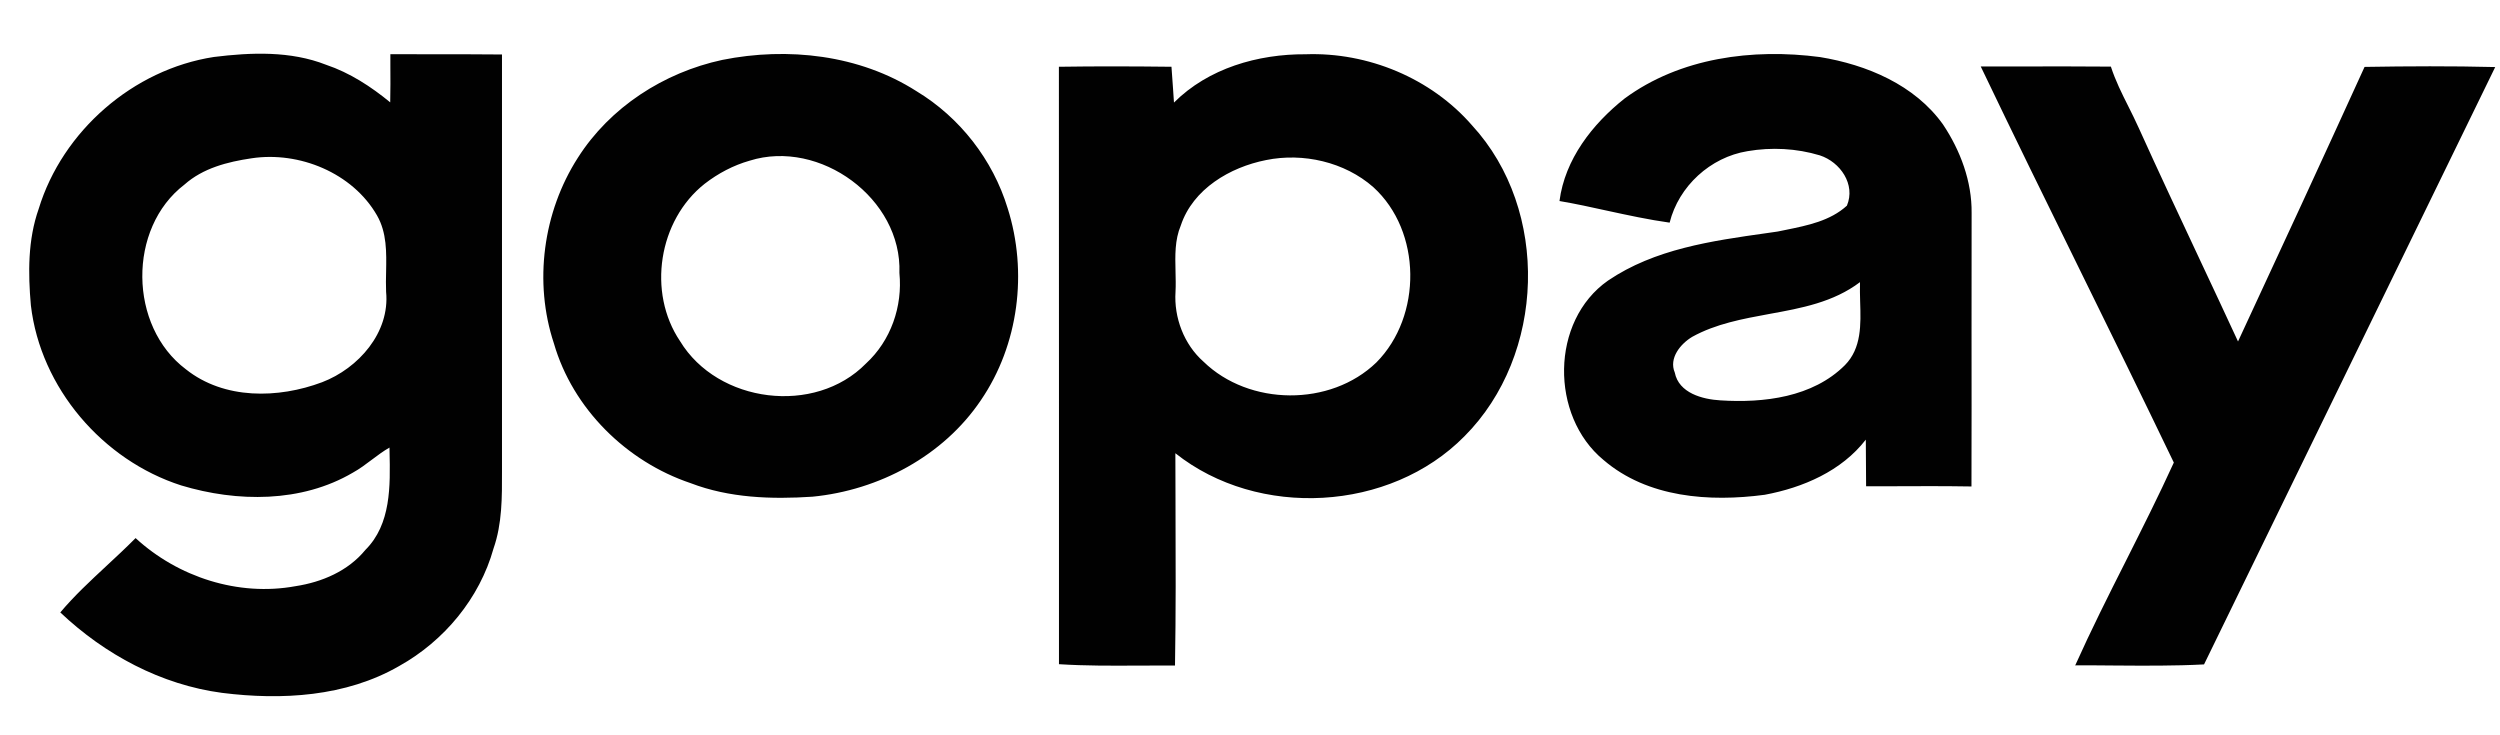 <svg width="34" height="10" viewBox="0 0 34 10" fill="none" xmlns="http://www.w3.org/2000/svg">
<path fill-rule="evenodd" clip-rule="evenodd" d="M4.435 0.881C3.952 0.691 3.415 0.712 2.908 0.775C1.812 0.944 0.85 1.781 0.526 2.841C0.378 3.261 0.381 3.715 0.42 4.153C0.551 5.274 1.395 6.259 2.465 6.602C3.224 6.831 4.099 6.839 4.799 6.428C4.891 6.377 4.974 6.315 5.057 6.252L5.057 6.252L5.057 6.252L5.057 6.252L5.057 6.252C5.135 6.194 5.212 6.135 5.297 6.087L5.298 6.145C5.308 6.607 5.32 7.13 4.969 7.479C4.734 7.766 4.379 7.917 4.019 7.972C3.242 8.115 2.421 7.849 1.844 7.318C1.715 7.448 1.581 7.573 1.446 7.698C1.229 7.9 1.011 8.102 0.82 8.329C1.424 8.901 2.19 9.313 3.02 9.423C3.831 9.525 4.704 9.476 5.427 9.059C6.04 8.718 6.523 8.137 6.712 7.459C6.83 7.122 6.828 6.761 6.827 6.408L6.827 6.348C6.826 4.479 6.826 2.61 6.827 0.741C6.533 0.738 6.239 0.738 5.945 0.738C5.733 0.738 5.521 0.738 5.309 0.737L5.309 0.891C5.31 1.058 5.311 1.225 5.307 1.392C5.046 1.178 4.757 0.989 4.435 0.881ZM2.509 2.51C2.761 2.286 3.095 2.201 3.42 2.153C4.068 2.054 4.796 2.351 5.128 2.931C5.262 3.166 5.256 3.432 5.251 3.695V3.695V3.695V3.695V3.695C5.249 3.787 5.247 3.879 5.251 3.969C5.305 4.522 4.875 5.009 4.381 5.198C3.785 5.422 3.049 5.437 2.529 5.023C1.749 4.438 1.733 3.103 2.509 2.51ZM17.757 0.738C17.109 0.734 16.433 0.928 15.966 1.395C15.961 1.336 15.957 1.276 15.954 1.217L15.954 1.216L15.954 1.216C15.947 1.113 15.94 1.01 15.932 0.908C15.422 0.902 14.911 0.9 14.401 0.908C14.402 2.456 14.402 4.003 14.402 5.551C14.402 6.711 14.401 7.872 14.402 9.033C14.76 9.056 15.12 9.054 15.479 9.052H15.479H15.479H15.479H15.479H15.479H15.479H15.479H15.479C15.646 9.051 15.814 9.05 15.98 9.051C15.992 8.334 15.99 7.617 15.987 6.899L15.987 6.898L15.987 6.897L15.987 6.896L15.987 6.895C15.986 6.651 15.985 6.408 15.985 6.164C17.111 7.059 18.904 6.961 19.916 5.934C21.019 4.829 21.082 2.859 20.02 1.705C19.462 1.063 18.604 0.708 17.757 0.738ZM16.059 3.066C16.224 2.57 16.728 2.274 17.218 2.177C17.722 2.074 18.287 2.202 18.677 2.545C19.338 3.146 19.343 4.3 18.719 4.929C18.094 5.534 16.988 5.523 16.367 4.918C16.102 4.684 15.964 4.318 15.987 3.968C15.992 3.876 15.989 3.782 15.987 3.689V3.688V3.688V3.688V3.688C15.982 3.476 15.976 3.264 16.059 3.066ZM9.822 0.815C10.713 0.636 11.688 0.744 12.464 1.24C13.054 1.596 13.503 2.173 13.704 2.832C13.979 3.698 13.855 4.689 13.34 5.443C12.828 6.202 11.953 6.667 11.05 6.755C10.494 6.792 9.919 6.773 9.393 6.571C8.521 6.278 7.79 5.559 7.533 4.67C7.257 3.838 7.385 2.885 7.858 2.147C8.296 1.457 9.029 0.986 9.822 0.815ZM10.196 2.185C9.974 2.248 9.766 2.358 9.584 2.499C8.955 2.995 8.801 3.976 9.249 4.64C9.762 5.485 11.083 5.652 11.777 4.944C12.116 4.633 12.277 4.167 12.232 3.712C12.27 2.701 11.149 1.886 10.196 2.185ZM24.751 0.776C23.838 0.656 22.85 0.783 22.093 1.341C21.656 1.688 21.283 2.166 21.209 2.734C21.427 2.771 21.643 2.818 21.859 2.866C22.14 2.927 22.422 2.988 22.707 3.028C22.831 2.532 23.261 2.138 23.766 2.056C24.092 2 24.432 2.017 24.75 2.113C25.028 2.204 25.239 2.508 25.118 2.797C24.891 3.004 24.583 3.066 24.289 3.126C24.251 3.134 24.214 3.141 24.176 3.149L24.023 3.171C23.278 3.276 22.503 3.386 21.869 3.816C21.084 4.365 21.081 5.656 21.807 6.255C22.406 6.77 23.249 6.829 24 6.729C24.52 6.632 25.044 6.407 25.375 5.979C25.377 6.085 25.377 6.19 25.377 6.296C25.377 6.402 25.377 6.507 25.379 6.613C25.494 6.613 25.608 6.613 25.723 6.613C26.085 6.611 26.449 6.61 26.812 6.616C26.814 5.908 26.814 5.201 26.813 4.494V4.491V4.487V4.487C26.813 3.957 26.813 3.428 26.814 2.898C26.819 2.468 26.662 2.048 26.425 1.693C26.04 1.153 25.387 0.88 24.751 0.776ZM22.777 5.067C22.694 4.871 22.854 4.677 23.014 4.581C23.336 4.403 23.699 4.337 24.062 4.27C24.498 4.191 24.934 4.111 25.296 3.837C25.293 3.923 25.296 4.013 25.298 4.105C25.308 4.413 25.318 4.736 25.091 4.966C24.654 5.403 23.987 5.483 23.398 5.445C23.154 5.431 22.832 5.346 22.777 5.067ZM27.444 0.904C27.275 0.904 27.106 0.904 26.938 0.904C27.383 1.834 27.837 2.758 28.292 3.683C28.719 4.551 29.145 5.419 29.564 6.291C29.358 6.743 29.134 7.187 28.911 7.631C28.674 8.1 28.438 8.57 28.223 9.049C28.404 9.048 28.585 9.049 28.766 9.051C29.169 9.054 29.573 9.057 29.975 9.036C31.296 6.329 32.616 3.621 33.935 0.912C33.342 0.897 32.75 0.9 32.158 0.91C31.59 2.157 31.015 3.402 30.437 4.644C30.267 4.276 30.095 3.909 29.922 3.541C29.641 2.941 29.359 2.342 29.086 1.738C29.042 1.64 28.994 1.544 28.946 1.448C28.857 1.271 28.769 1.095 28.708 0.906C28.287 0.902 27.865 0.903 27.444 0.904Z" fill="#010101"/>
</svg>
